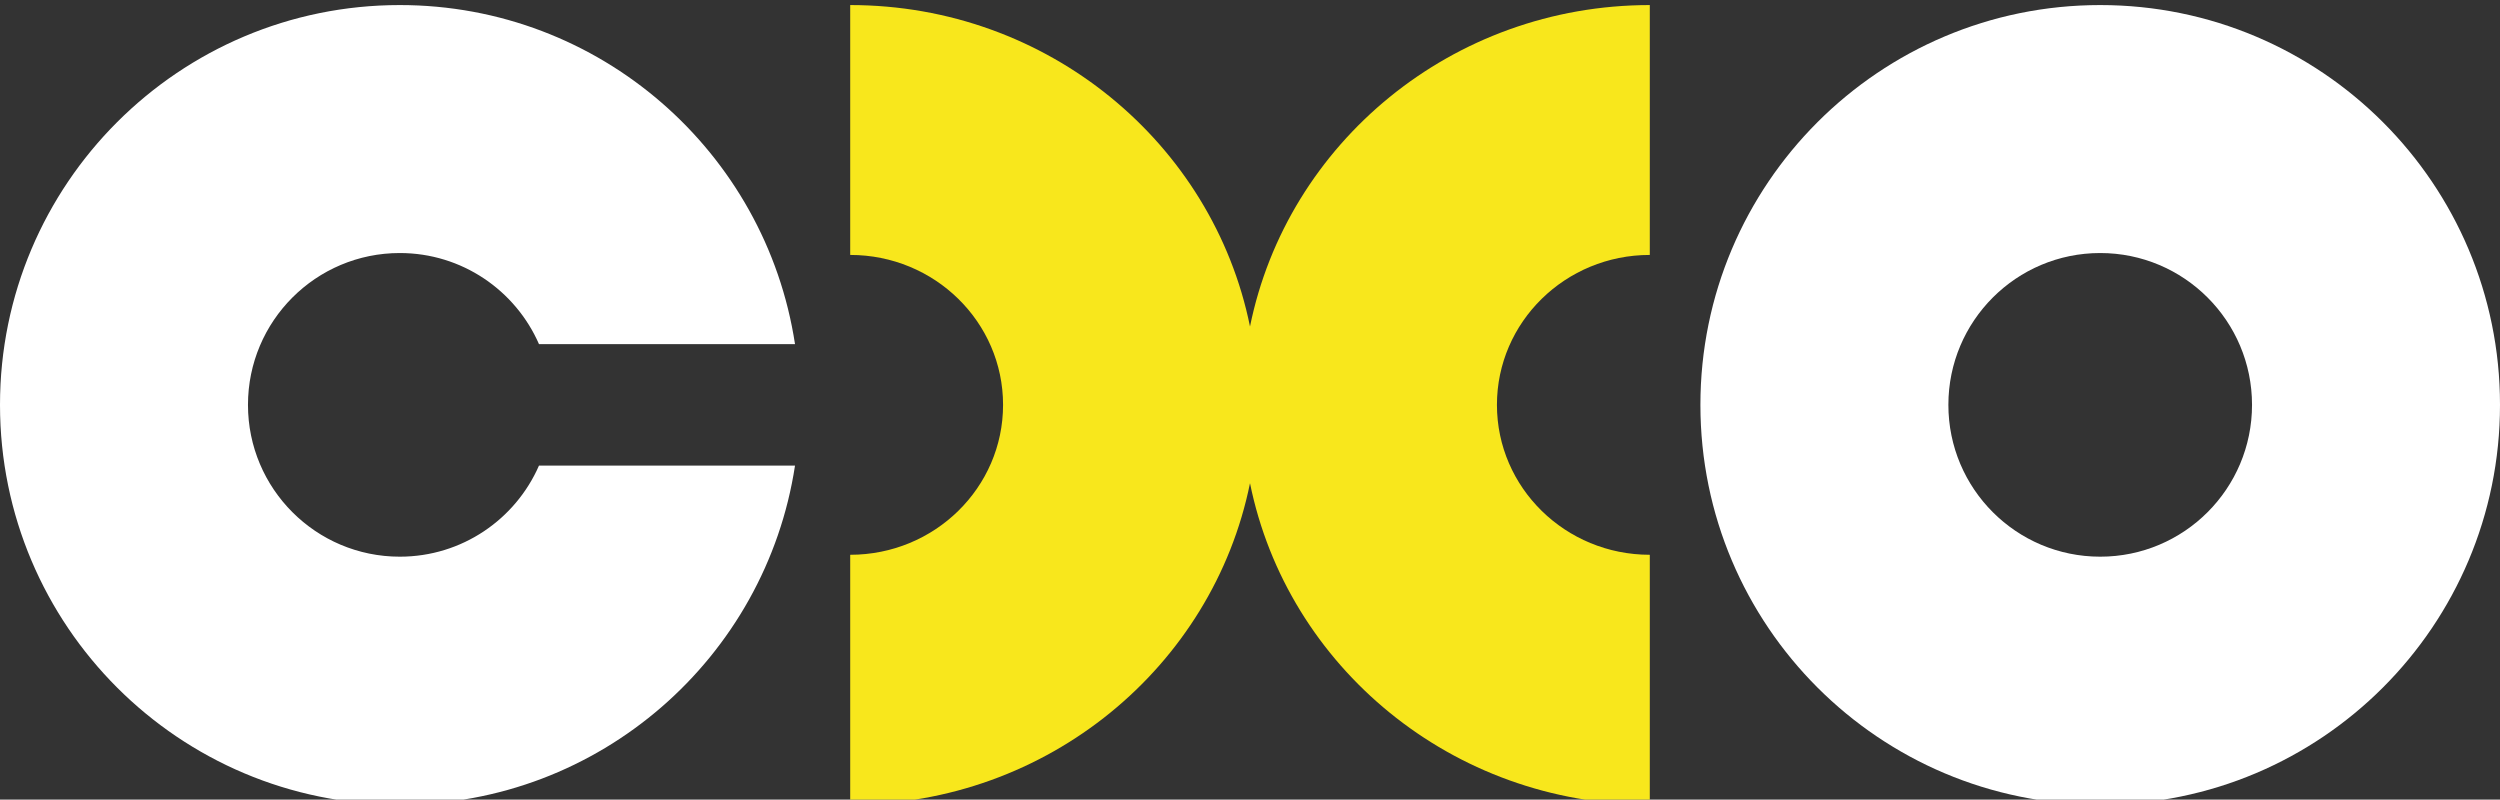 <svg width="494px" height="158px" viewBox="0 0 494 158" version="1.1" xmlns="http://www.w3.org/2000/svg" xmlns:xlink="http://www.w3.org/1999/xlink" class="cxo-logo--svg">
    <rect x="0" y="0" width="494" height="158" fill="#333333" stroke="none"/>
    <title>CXO Magazine</title>
    <g id="Logo-CxO" stroke="none" stroke-width="1" fill="none" fill-rule="evenodd">
        <path d="M157.094,92 C151.313,129.935 118.551,159 79,159 C35.37,159 0,123.63 0,80 C0,36.37 35.37,1 79,1 C118.551,1 151.313,30.065 157.094,68 L106.504,68 C101.875,57.404 91.302,50 79,50 C62.431,50 49,63.431 49,80 C49,96.569 62.431,110 79,110 C91.302,110 101.875,102.596 106.504,92 L157.094,92 L157.094,92 Z" id="cxo-c" class="cxo-logo--c" fill="#FFFFFF"></path>
        <path d="M326,159 L326,109.625 C309.318,109.625 295.795,96.362 295.795,80 C295.795,63.638 309.318,50.375 326,50.375 L326,1 C286.921,1 254.336,28.306 247,64.524 C239.664,28.306 207.079,1 168,1 L168,50.375 C184.682,50.375 198.205,63.638 198.205,80 C198.205,96.362 184.682,109.625 168,109.625 L168,159 C207.079,159 239.664,131.694 247,95.476 C254.336,131.694 286.921,159 326,159 Z" id="cxo-x" class="cxo-logo--x" fill="#F8E71C"></path>
        <path d="M494,80 C494,123.63 458.63,159 415,159 C371.37,159 336,123.63 336,80 C336,36.37 371.37,1 415,1 C458.63,1 494,36.37 494,80 Z M445,80 C445,63.431 431.569,50 415,50 C398.431,50 385,63.431 385,80 C385,96.569 398.431,110 415,110 C431.569,110 445,96.569 445,80 Z" id="cxo-o" class="cxo-logo--o" fill="#FFFFFF"></path>
    </g>
</svg>